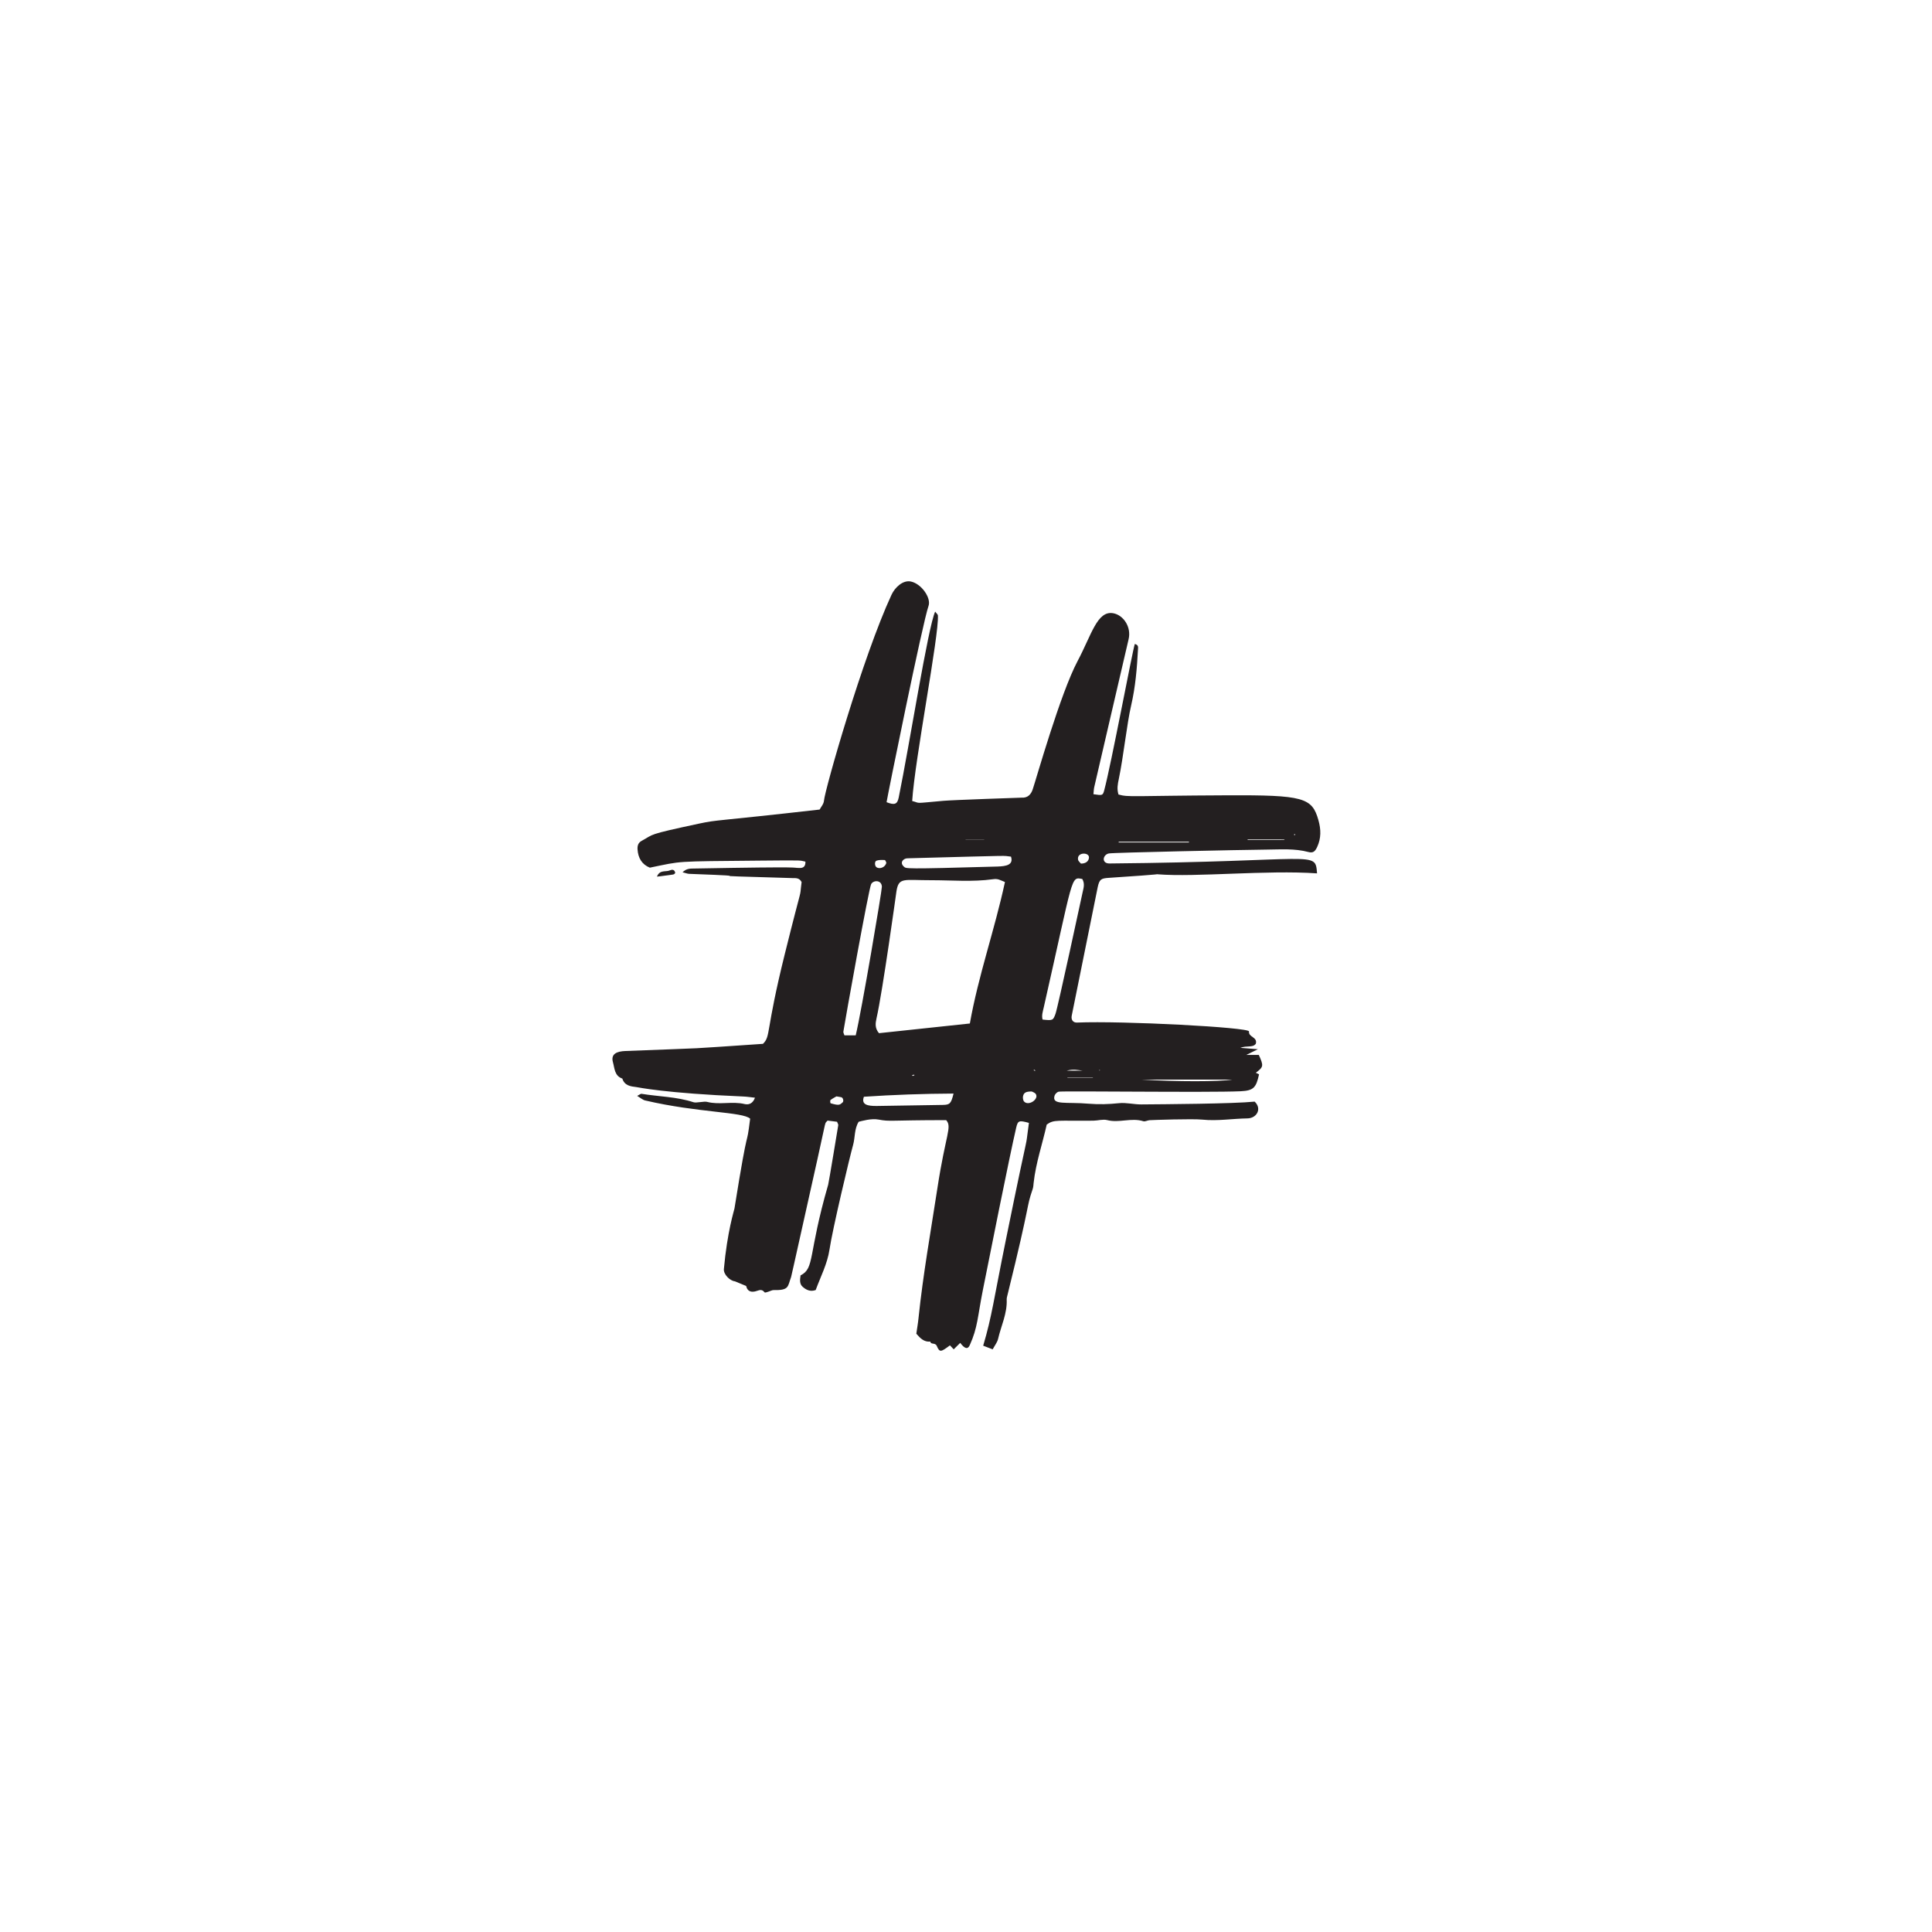 <svg xmlns="http://www.w3.org/2000/svg" xmlns:xlink="http://www.w3.org/1999/xlink" width="1080" zoomAndPan="magnify" viewBox="0 0 810 810" height="1080" preserveAspectRatio="xMidYMid meet" version="1.0"><defs><clipPath id="0b70eb6ec8"><path d="M 256 243 L 553.711 243 L 553.711 567 L 256 567 Z M 256 243 " clip-rule="nonzero"/></clipPath></defs><rect x="-81" width="972" fill="#ffffff" y="-81" height="972" fill-opacity="1"/><rect x="-81" width="972" fill="#ffffff" y="-81" height="972" fill-opacity="1"/><rect x="-81" width="972" fill="#ffffff" y="-81" height="972" fill-opacity="1"/><g clip-path="url(#0b70eb6ec8)"><path fill="#231f20" d="M 542.551 350.059 C 543.129 350.082 542.992 350.145 543.039 349.77 C 542.461 349.73 542.613 349.668 542.551 350.059 Z M 460.73 448.664 L 461.07 448.867 L 461.145 448.59 Z M 433.68 448.902 C 433.832 448.891 433.984 448.879 434.133 448.879 C 433.594 448.387 433.793 448.488 433.316 448.664 C 433.441 448.738 433.555 448.828 433.68 448.902 Z M 383.016 450.555 C 382.777 450.668 382.551 450.793 382.312 450.918 C 382.84 451.109 382.523 451.211 383.48 450.707 C 383.332 450.656 383.168 450.605 383.016 450.555 Z M 453.895 448.891 C 451.895 448.613 450.008 448.109 447.199 448.891 C 450.105 448.891 451.996 448.891 453.895 448.891 Z M 412.711 352.086 C 412.648 352.062 412.57 352.035 412.508 352.012 C 409.953 352.012 407.387 352.012 404.828 352.012 C 404.828 352.035 404.828 352.062 404.828 352.086 C 407.449 352.086 410.078 352.086 412.711 352.086 Z M 350.68 459.664 C 350.086 460.02 349.066 460.508 348.199 461.191 C 347.973 461.367 348.086 462.5 348.238 462.551 C 351.961 463.66 352.137 463.156 353.273 462.184 C 353.84 461.695 353.461 460.207 352.754 460.031 C 352.266 459.902 351.75 459.855 350.68 459.664 Z M 458.188 451.953 C 458.188 451.914 458.188 451.863 458.188 451.828 C 454.625 451.828 451.078 451.828 447.527 451.828 C 447.527 451.863 447.527 451.914 447.527 451.953 C 451.078 451.953 454.625 451.953 458.188 451.953 Z M 371.598 361.664 C 371.434 361.363 371.207 360.594 370.945 360.582 C 369.785 360.516 368.566 360.48 367.496 360.832 C 366.613 361.121 366.676 363 367.445 363.566 C 368.828 364.574 371.273 363.566 371.598 361.664 Z M 453.191 362.066 C 455.207 362.066 456.363 361.121 456.551 359.672 C 456.879 357.191 451.379 357.152 451.984 360.418 C 452.109 361.098 452.875 361.664 453.191 362.066 Z M 538.383 352.176 C 538.457 352.125 538.535 352.086 538.598 352.051 C 537.941 351.898 540.184 351.938 523.078 351.938 C 523.078 352.012 523.078 352.086 523.078 352.176 C 528.176 352.176 533.285 352.176 538.383 352.176 Z M 432.586 457.609 C 430.207 457.598 429.262 458.051 428.922 459.539 C 428.758 460.258 428.91 461.352 429.375 461.844 C 431.277 463.848 435.668 460.801 434.258 458.668 C 433.855 458.078 432.926 457.824 432.586 457.609 Z M 469.039 352.906 C 469.012 353.008 468.988 353.094 468.977 353.195 C 478.793 353.195 488.625 353.195 498.457 353.195 C 498.457 353.094 498.457 353.008 498.457 352.906 C 488.637 352.906 478.844 352.906 469.039 352.906 Z M 478.719 452.633 C 493.219 453.527 511.168 453.527 516.605 452.633 C 503.492 452.633 491.105 452.633 478.719 452.633 Z M 362.195 459.816 C 360.938 463.207 363.859 463.711 367.508 463.684 C 367.684 463.684 395.199 463.258 395.391 463.242 C 398.258 463.18 398.762 462.625 399.781 458.48 C 387.07 458.543 374.559 458.984 362.195 459.816 Z M 423.863 359.145 C 419.48 358.727 427.965 358.578 381.355 359.824 C 380.66 359.848 379.883 359.812 379.301 360.125 C 377.918 360.844 377.629 362.191 378.961 363.34 C 379.969 364.184 378.371 364.438 418.184 363.301 C 421.859 363.188 424.996 362.621 423.863 359.145 Z M 453.758 368.52 C 448.824 367.586 450.219 366.68 437.594 422.379 C 437.219 424.066 436.625 425.73 437.105 427.457 C 441.371 427.91 441.496 427.859 442.516 425.074 C 443.5 422.402 453.656 375.172 453.922 373.961 C 454.285 372.262 454.902 370.535 453.758 368.52 Z M 358.758 434.082 C 361.227 423.941 369.785 373.258 369.734 371.77 C 369.637 368.859 366.199 368.922 365.242 370.648 C 364.246 372.438 354.34 427.656 353.586 432.508 C 353.512 432.949 353.852 433.465 354.039 434.082 C 355.461 434.082 356.809 434.082 358.758 434.082 Z M 421.332 369.793 C 419.027 368.871 418.438 368.328 416.285 368.621 C 407.676 369.816 399.027 369.023 390.391 369.035 C 378.898 369.062 376.797 367.648 375.84 373.688 C 375.816 373.875 370.012 415.898 367.484 426.926 C 367.004 429.07 366.754 431.086 368.516 433.164 C 380.965 431.84 393.527 430.504 406.617 429.105 C 410.156 409.07 416.977 389.992 421.332 369.793 Z M 458.426 332.969 C 462.18 333.539 462.344 333.551 462.934 331.395 C 465.867 320.508 474.793 272.848 475.773 269.988 C 477.398 270.391 477.145 271.414 477.109 272.207 C 476.691 280.145 476.039 288.02 474.227 295.82 C 472.449 303.457 471.016 317.242 469.062 326.605 C 468.609 328.711 468.207 330.754 468.926 333.098 C 473.254 334.332 474.5 333.613 514.215 333.438 C 546.516 333.285 550.09 334.383 552.746 343.832 C 553.867 347.801 553.918 351.418 552.23 355.098 C 551.312 357.09 550.441 357.707 548.527 357.203 C 542.789 355.68 536.938 356.145 531.133 356.195 C 519.629 356.309 466.773 357.441 464.91 357.809 C 462.305 358.324 461.676 362.043 465.176 362.016 C 552.898 361.234 551.348 356.359 552.18 366.164 C 531.156 364.688 501.504 367.84 485.402 366.555 C 484.281 366.465 489.996 366.391 464.922 368.039 C 461.613 368.254 460.945 368.645 460.227 371.91 C 460.191 372.098 449.352 425.715 449.312 425.906 C 449.023 427.633 449.918 428.777 451.531 428.715 C 470.664 427.922 523.871 430.707 523.656 432.434 C 523.355 434.902 527.32 434.703 526.5 437.613 C 525.18 439.375 522.738 438.23 520.031 439.312 C 522.699 439.527 524.613 439.668 527.371 439.895 C 525.367 440.875 524.16 441.469 522.535 442.273 C 524.586 442.273 526.211 442.273 527.758 442.273 C 529.836 446.914 529.773 447.277 526.512 449.762 C 526.953 449.973 527.406 450.199 527.859 450.414 C 526.641 456.035 525.559 457.258 520.105 457.512 C 506.586 458.129 445.461 457.297 443.801 457.699 C 443.133 457.875 442.34 458.695 442.125 459.375 C 440.895 463.484 446.898 461.906 456.539 462.738 C 460.758 463.094 464.91 462.953 469.125 462.512 C 472.211 462.184 475.422 463.066 478.566 463.031 C 488.324 462.953 517.098 462.777 526.023 461.859 C 529.184 464.871 526.891 468.812 523.027 468.891 C 516.695 468.988 510.426 470.062 504.059 469.406 C 499.992 468.988 483.125 469.559 481.93 469.645 C 481.047 469.719 480.078 470.312 479.336 470.074 C 474.324 468.5 469.242 470.895 464.191 469.605 C 462.406 469.152 460.352 469.82 458.414 469.848 C 443.145 470.023 441.898 469.242 438.84 471.496 C 437.078 479.473 434.285 487.488 433.352 495.945 C 433.266 496.828 433.227 497.734 432.938 498.566 C 430.031 507.121 432.484 502.117 422.426 542.797 C 422.262 543.477 422.035 544.184 422.062 544.875 C 422.312 550.684 419.707 555.875 418.449 561.344 C 418.109 562.793 417.066 564.066 416.184 565.719 C 414.648 565.125 413.426 564.66 412.207 564.191 C 415.934 551.605 416.523 545.328 421.797 519.422 C 432.836 465.145 429.262 485.977 431.379 470.777 C 427.223 469.633 426.746 469.746 426.027 472.848 C 423.105 485.434 414.574 528.266 412.066 540.879 C 409.828 552.121 409.953 556.48 406.578 563.965 C 405.75 565.82 404.477 565.527 402.578 563.008 C 401.645 563.93 400.75 564.824 399.844 565.719 C 399.242 565.074 398.812 564.609 398.273 564.043 C 394.508 566.84 393.969 567.141 392.77 564.332 C 392.09 562.742 390.316 563.879 390.016 562.469 C 387.461 562.707 385.875 561.145 384.176 559.164 C 384.465 557.109 384.867 554.867 385.094 552.602 C 386.992 534.34 390.227 516.27 393.012 498.148 C 396.508 475.277 399.242 472.57 396.699 469.621 C 372.77 469.621 373.234 470.312 368.414 469.395 C 365.191 468.789 361.266 470.023 360.004 470.301 C 358.129 473.324 358.547 476.852 357.664 480.027 C 356.152 485.434 349.043 515.324 347.77 523.883 C 346.879 529.867 344.043 535.234 341.98 540.855 C 339.727 541.66 338.016 540.816 336.531 539.508 C 335.195 538.336 335.336 536.672 335.637 534.707 C 341.691 531.684 338.645 526.312 347.219 496.688 C 347.48 495.793 351.422 471.902 351.445 471.711 C 351.496 471.422 351.219 471.07 350.93 470.301 C 349.672 470.148 348.199 469.973 346.965 469.809 C 345.582 471.461 346.664 468.273 342.723 485.965 C 330.93 538.953 331.723 535.273 331.598 535.613 C 330.188 539.469 330.891 541.02 324.219 540.879 C 323.488 540.867 320.895 542.266 320.531 541.801 C 319.602 540.59 318.695 540.73 317.348 541.207 C 315.395 541.891 313.434 541.773 312.816 539.141 L 308.121 537.199 C 305.969 536.988 303.301 534.238 303.488 532.086 C 304.91 516.32 307.805 507.438 307.93 506.656 C 314.199 467.527 312.703 483.355 314.504 469.016 C 311.531 466.117 292.75 466.57 270.508 461.379 C 269.453 461.141 268.531 460.281 267.137 459.465 C 268.129 458.973 268.582 458.531 268.949 458.582 C 276.223 459.777 283.688 459.789 290.773 462.121 C 291.945 462.512 295.141 461.629 296.477 461.973 C 301.664 463.32 306.988 461.617 312.199 462.879 C 313.859 463.281 315.621 462.727 316.527 460.219 C 314.68 460.02 313.18 459.777 311.668 459.715 C 278.703 458.328 267.59 455.859 266.832 455.77 C 264.305 455.48 261.848 455.141 260.918 452.203 C 257.605 451.07 257.695 447.895 256.977 445.336 C 256.008 441.871 258.574 440.773 262.199 440.637 C 301.16 439.113 283.699 440.059 319.875 437.637 C 323.25 434.285 320.809 433.074 329.066 399.832 C 337.184 367.195 334.957 378.574 336.078 369.805 C 335.082 367.926 333.586 368.18 332.199 368.141 C 282.125 366.719 326.371 367.75 288.949 366.363 C 288.18 366.34 287.426 366.012 286.156 365.695 C 287.879 364.031 289.504 364.16 290.988 364.133 C 340.633 363.238 330.738 363.867 335.371 363.906 C 336.719 363.906 337.766 363.328 337.676 361.246 C 334.867 360.73 338.457 360.629 318.516 360.82 C 282.012 361.16 286.355 360.934 272.445 363.77 C 269.211 362.469 267.539 359.824 267.297 356.145 C 267.184 354.605 267.562 353.32 268.973 352.555 C 274.387 349.656 270.66 350.098 293.129 345.293 C 301.133 343.594 299.285 344.449 343.629 339.41 C 344.133 338.441 345.34 337.117 345.453 335.691 C 345.82 331.18 361.641 275.535 373.766 249.371 C 375.199 246.285 378.547 243.098 381.895 243.805 C 386.375 244.762 390.453 250.723 389.297 254.012 C 386.805 261.078 372.254 332.82 371.699 336.324 C 375.074 337.645 376.207 337.23 376.797 334.332 C 381.254 312.543 389.121 262.719 392.066 256.43 C 392.672 257.234 393.199 257.625 393.223 258.031 C 393.715 266.434 383.57 318.164 382.438 335.82 C 386.312 336.828 382.562 336.891 395.555 335.742 C 399.504 335.391 428.129 334.418 428.316 334.418 C 430.875 334.57 432.234 333.121 432.977 330.918 C 434.438 326.645 444.52 290.82 451.805 277.109 C 457.609 266.223 459.988 255.902 466.711 257.098 C 470.965 257.855 474.438 262.867 473.156 268.074 C 472.375 271.285 458.805 329.871 458.754 330.059 C 458.566 330.902 458.555 331.797 458.426 332.969 " fill-opacity="1" fill-rule="nonzero"/></g><path fill="#231f20" d="M 283.098 366.012 C 282.203 366.805 283.891 366.453 275.43 367.535 C 276.59 364.523 279.133 365.66 280.781 364.926 C 281.688 364.535 282.832 364.387 283.098 366.012 " fill-opacity="1" fill-rule="nonzero"/></svg>